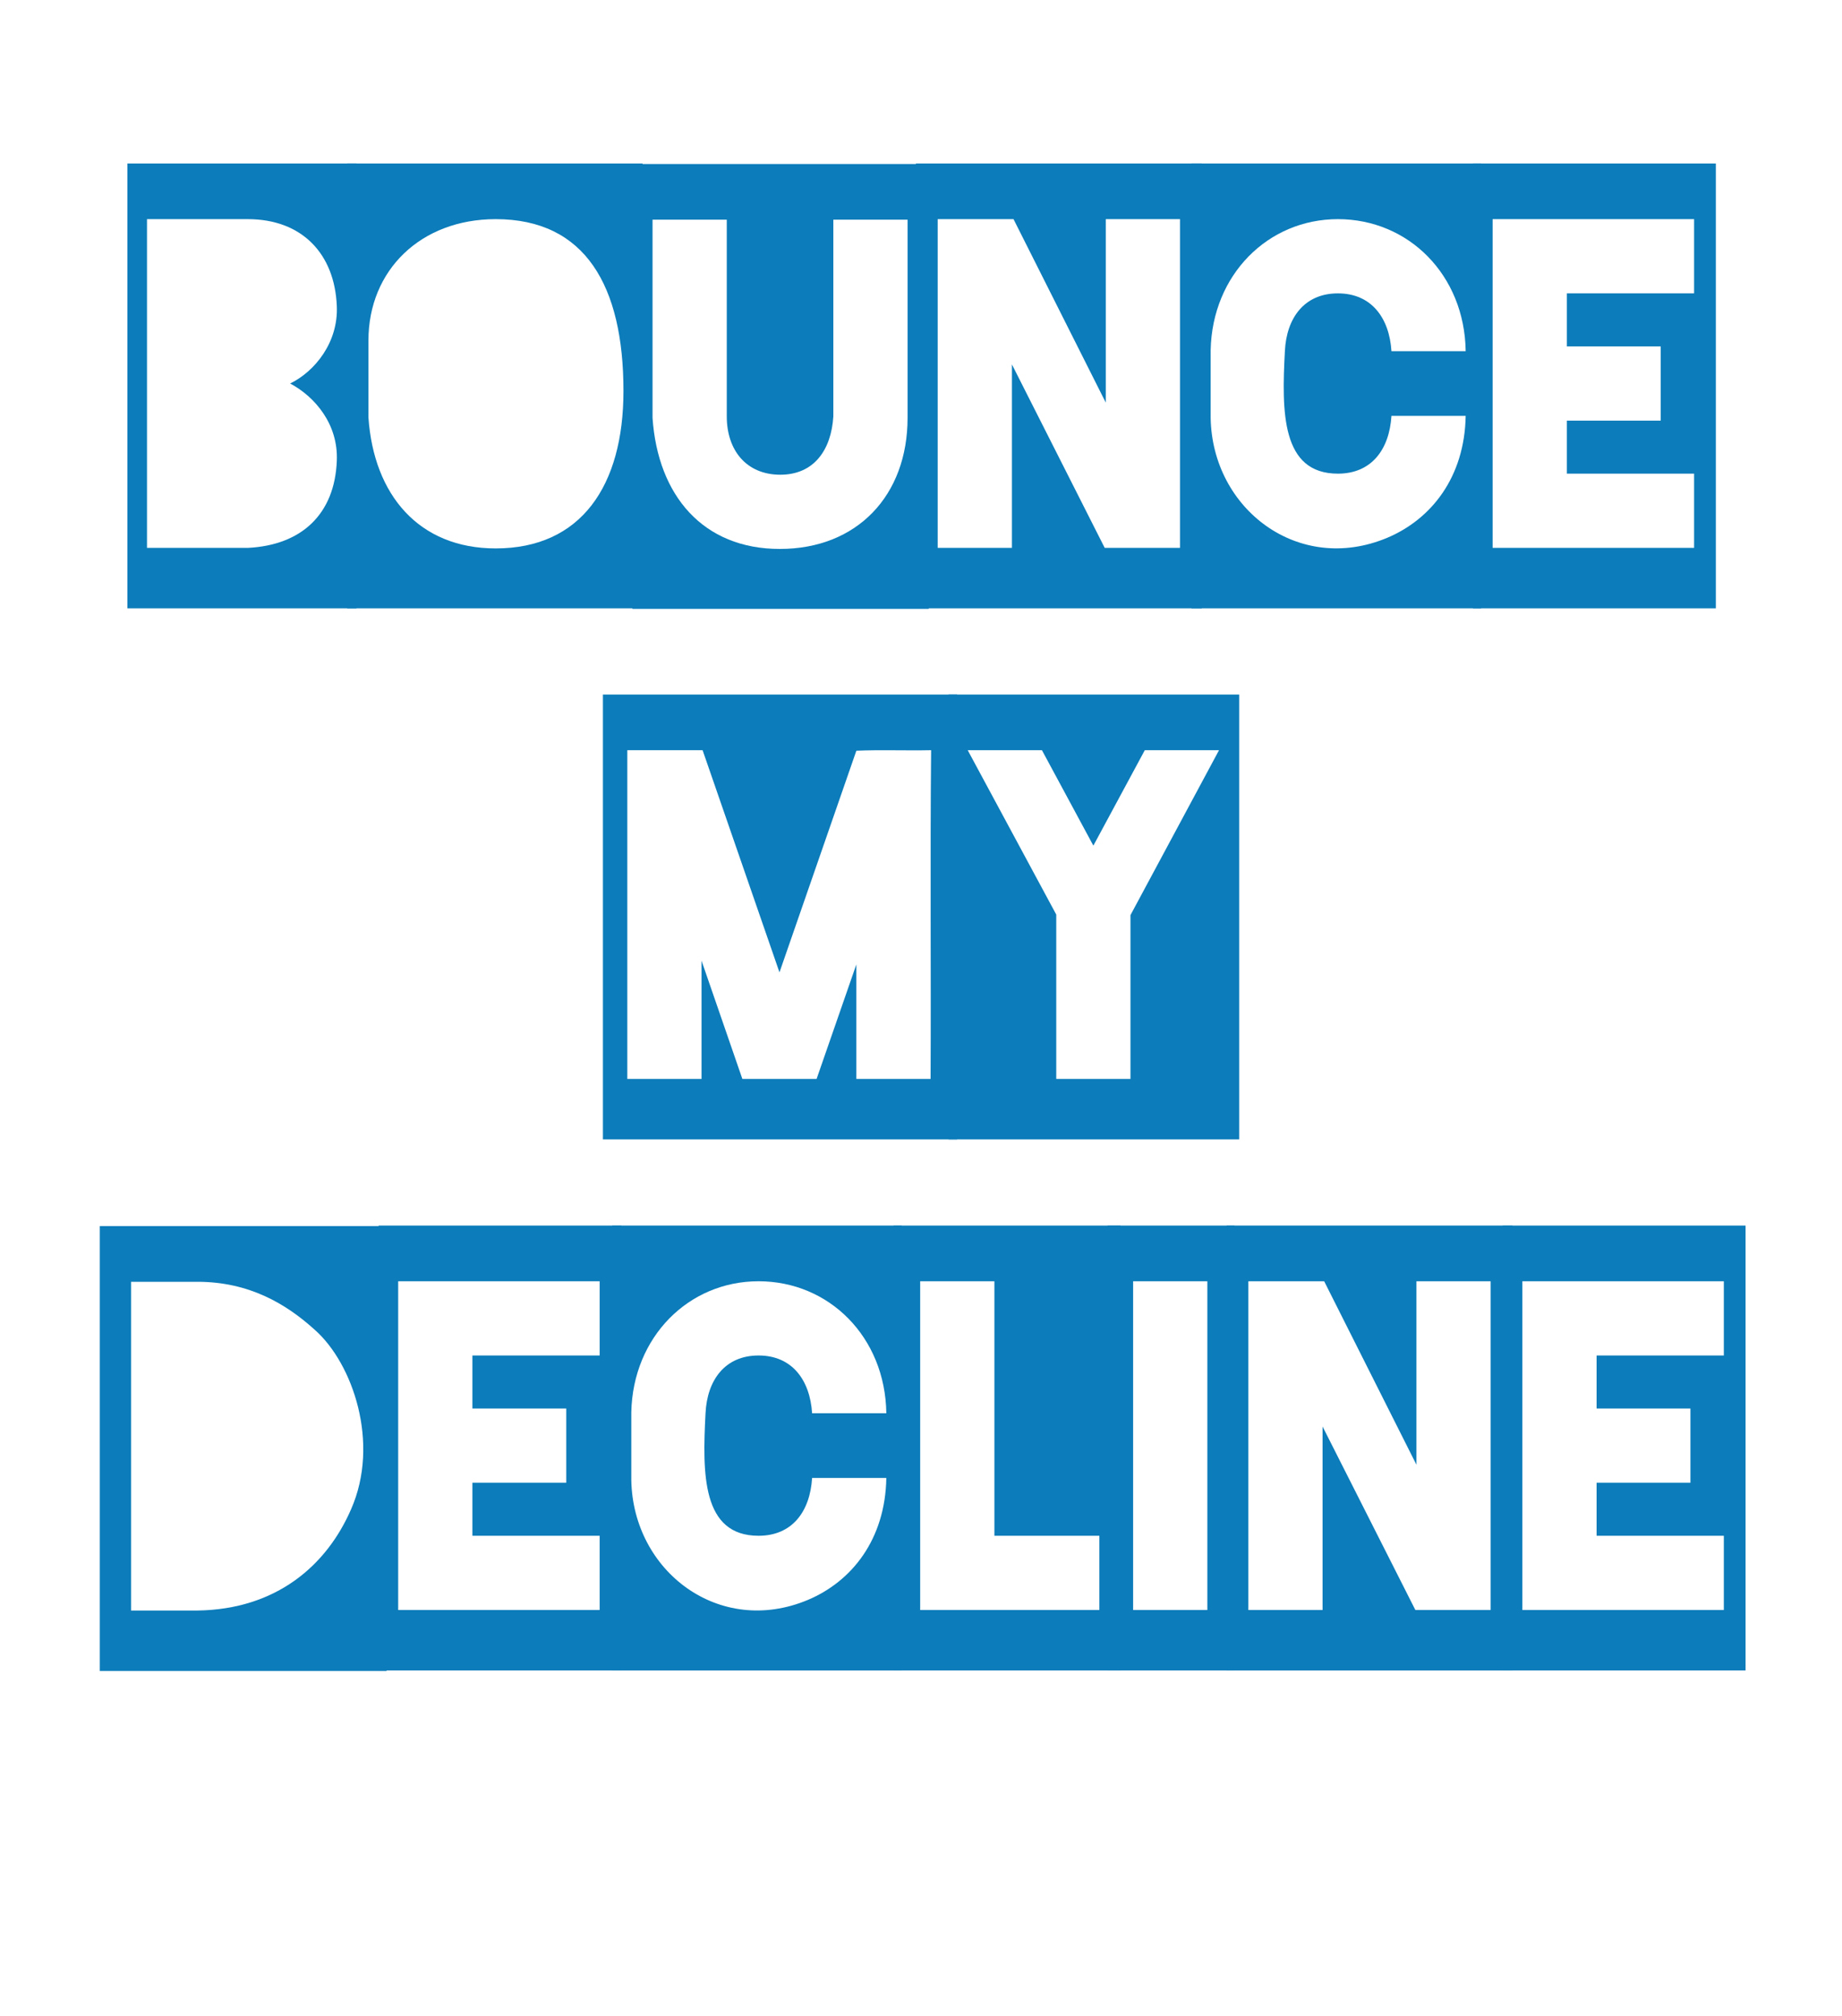 <svg xmlns="http://www.w3.org/2000/svg" xmlns:xlink="http://www.w3.org/1999/xlink" xmlns:lucid="lucid" width="740" height="810"><g transform="translate(-140 40)" lucid:page-tab-id="0_0"><path d="M0-1258.83h1870.87v2581.66H0z" fill="#fff"/><path d="M160-14c0-3.3 2.7-6 6-6h688c3.3 0 6 2.7 6 6v758c0 3.3-2.7 6-6 6H166c-3.3 0-6-2.7-6-6z" stroke="#000" stroke-opacity="0" stroke-width="3" fill="#fff" fill-opacity="0"/><use xlink:href="#a" transform="matrix(1,0,0,1,165,-15) translate(27.453 219.375)"/><use xlink:href="#b" transform="matrix(1,0,0,1,165,-15) translate(218.92 432.708)"/><use xlink:href="#c" transform="matrix(1,0,0,1,165,-15) translate(15.507 646.042)"/><defs><path fill="#0c7cba" d="M426-839V0H-6v-839h432zM221-114c102-5 164-64 168-164 3-69-41-121-88-146 47-23 91-78 88-146-4-99-66-164-168-164H31v620h190" id="d"/><path fill="#0c7cba" d="M550-839V0H-7v-839h557zM273-113c161 0 241-118 241-297 0-198-72-324-241-324-141 0-240 96-240 229v145c10 146 95 247 240 247" id="e"/><path fill="#0c7cba" d="M547-838V1H-12v-839h559zM266-112c146 0 241-101 241-247v-374H367v371c-4 64-37 110-100 110-64 0-101-46-101-110v-371H26v374c10 146 95 247 240 247" id="f"/><path fill="#0c7cba" d="M-9-839h539V0H-9v-839zm498 725v-620H349v346L175-734H32v620h140v-346l175 346h142" id="g"/><path fill="#0c7cba" d="M537-839V0H-9v-839h546zM368-363c-4 64-38 109-101 109-107 0-106-117-100-231 3-63 37-109 100-109s97 46 101 109h140c-2-144-108-249-241-249-132 0-237 105-240 247v128c3 172 166 296 333 226 83-35 146-114 148-230H368" id="h"/><path fill="#0c7cba" d="M-8-839h458V0H-8v-839zm417 245v-140H29v620h380v-140H169v-100h177v-140H169v-100h240" id="i"/><g id="a"><use transform="matrix(0.213,0,0,0.213,0,0)" xlink:href="#d"/><use transform="matrix(0.213,0,0,0.213,88.533,0)" xlink:href="#e"/><use transform="matrix(0.213,0,0,0.213,204.16,0)" xlink:href="#f"/><use transform="matrix(0.213,0,0,0.213,317.44,0)" xlink:href="#g"/><use transform="matrix(0.213,0,0,0.213,428.16,0)" xlink:href="#h"/><use transform="matrix(0.213,0,0,0.213,541.013,0)" xlink:href="#i"/></g><path fill="#0c7cba" d="M-8-839h668V0H-8v-839zm618 725c1-206-1-415 1-620-47 1-96-1-141 1L325-315 180-734H38v620h140v-223l77 223h140l75-216v216h140" id="j"/><path fill="#0c7cba" d="M-11-839h548V0H-11v-839zm343 416l167-311H359l-97 180-97-180H25l167 310v310h140v-309" id="k"/><g id="b"><use transform="matrix(0.213,0,0,0.213,0,0)" xlink:href="#j"/><use transform="matrix(0.213,0,0,0.213,139.52,0)" xlink:href="#k"/></g><path fill="#0c7cba" d="M539-838V1H-2v-839h541zM182-113c149-2 244-85 290-191 55-125 3-275-68-338-55-50-125-91-222-91H57v620h125" id="l"/><path fill="#0c7cba" d="M-8-839h428V0H-8v-839zm388 725v-140H182v-480H42v620h338" id="m"/><path fill="#0c7cba" d="M-13-839h239V0H-13v-839zm188 725v-620H35v620h140" id="n"/><g id="c"><use transform="matrix(0.213,0,0,0.213,0,0)" xlink:href="#l"/><use transform="matrix(0.213,0,0,0.213,113.28,0)" xlink:href="#i"/><use transform="matrix(0.213,0,0,0.213,207.36,0)" xlink:href="#h"/><use transform="matrix(0.213,0,0,0.213,320.213,0)" xlink:href="#m"/><use transform="matrix(0.213,0,0,0.213,407.253,0)" xlink:href="#n"/><use transform="matrix(0.213,0,0,0.213,454.187,0)" xlink:href="#g"/><use transform="matrix(0.213,0,0,0.213,564.907,0)" xlink:href="#i"/></g></defs></g></svg>
